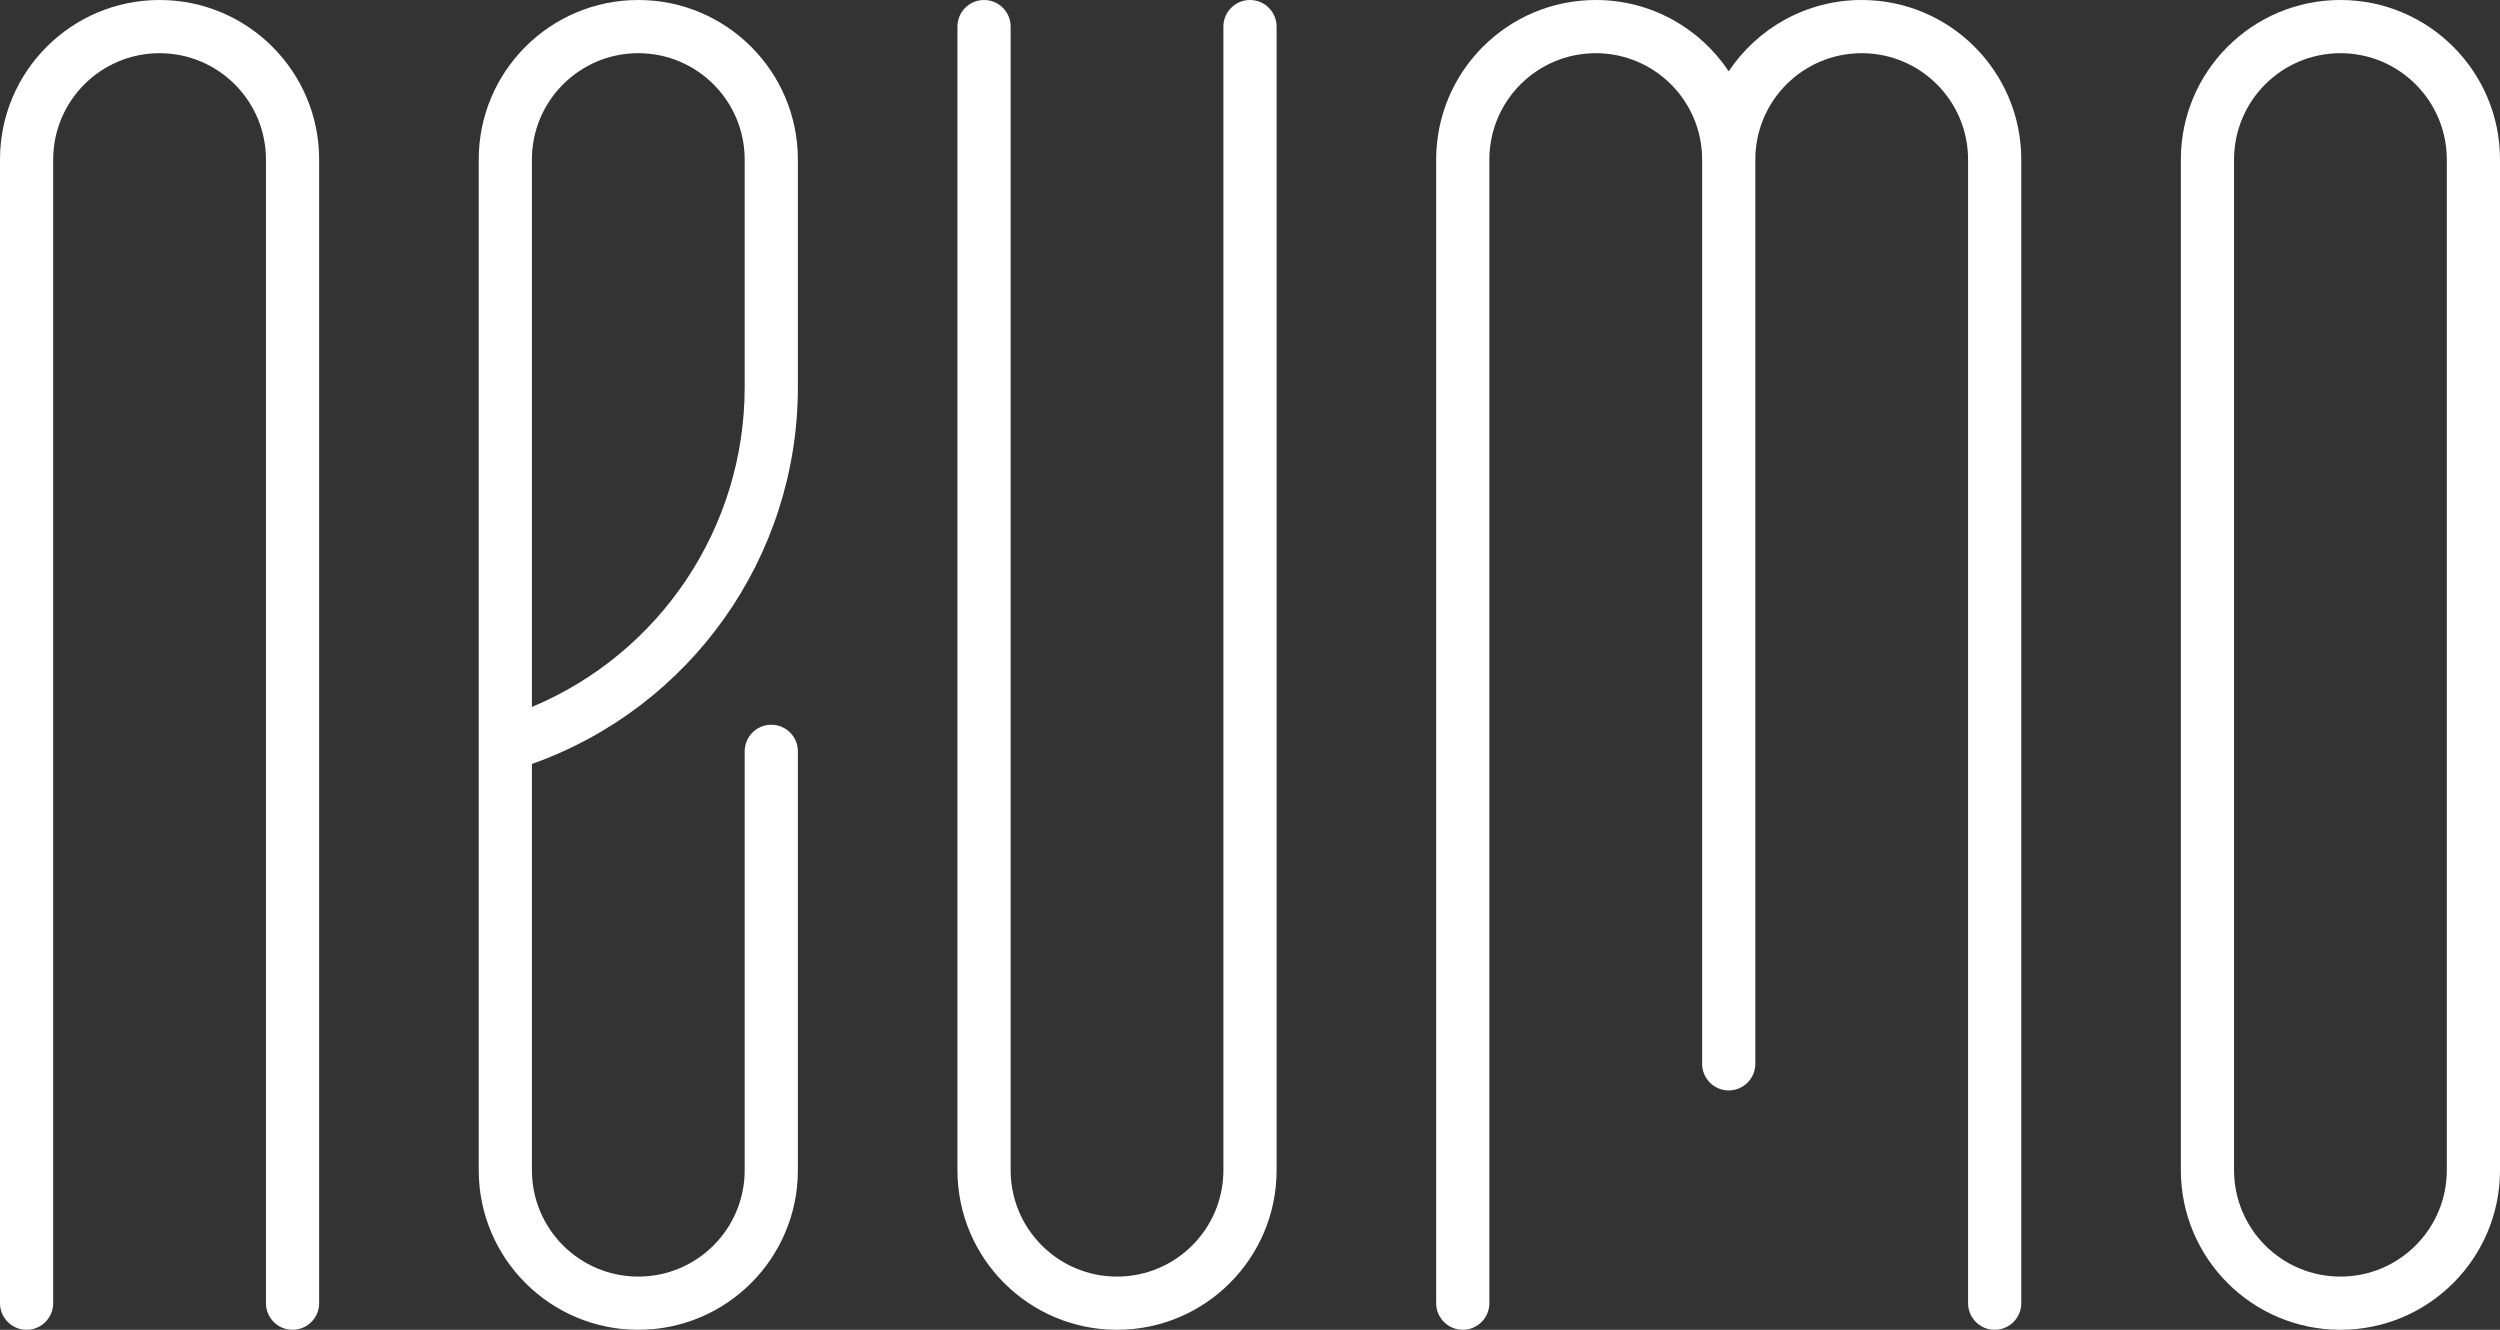 <svg width="752" height="400" viewBox="0 0 752 400" fill="none" xmlns="http://www.w3.org/2000/svg">
<rect x="0" y="0" width="752" height="400" fill="#333333" stroke="none"/>
<path fill-rule="evenodd" clip-rule="evenodd" d="M144 48C144 21.49 165.49 0 192 0C218.51 0 240 21.49 240 48V116.478C240 167.576 207.75 212.852 160 229.797V352C160 369.673 174.327 384 192 384C209.673 384 224 369.673 224 352V226C224 221.582 227.582 218 232 218C236.418 218 240 221.582 240 226V352C240 378.51 218.51 400 192 400C165.49 400 144 378.51 144 352V48ZM160 212.652C198.435 196.585 224 158.839 224 116.478V48C224 30.327 209.673 16 192 16C174.327 16 160 30.327 160 48V212.652Z" fill="white"/>
<path fill-rule="evenodd" clip-rule="evenodd" d="M656 48C656 21.49 677.49 0 704 0C730.51 0 752 21.49 752 48V352C752 378.51 730.51 400 704 400C677.49 400 656 378.51 656 352V48ZM704 16C686.327 16 672 30.327 672 48V352C672 369.673 686.327 384 704 384C721.673 384 736 369.673 736 352V48C736 30.327 721.673 16 704 16Z" fill="white"/>
<path fill-rule="evenodd" clip-rule="evenodd" d="M0 48C0 21.49 21.49 0 48 0C74.51 0 96 21.49 96 48V392C96 396.418 92.418 400 88 400C83.582 400 80 396.418 80 392V48C80 30.327 65.673 16 48 16C30.327 16 16 30.327 16 48V392C16 396.418 12.418 400 8 400C3.582 400 0 396.418 0 392V48Z" fill="white"/>
<path fill-rule="evenodd" clip-rule="evenodd" d="M432 48C432 21.49 453.49 0 480 0C496.696 0 511.401 8.524 520 21.458C528.599 8.524 543.304 0 560 0C586.51 0 608 21.49 608 48V392C608 396.418 604.418 400 600 400C595.582 400 592 396.418 592 392V48C592 30.327 577.673 16 560 16C542.327 16 528 30.327 528 48V320C528 324.418 524.418 328 520 328C515.582 328 512 324.418 512 320V48C512 30.327 497.673 16 480 16C462.327 16 448 30.327 448 48V392C448 396.418 444.418 400 440 400C435.582 400 432 396.418 432 392V48Z" fill="white"/>
<path fill-rule="evenodd" clip-rule="evenodd" d="M288 352C288 378.51 309.49 400 336 400C362.51 400 384 378.51 384 352V8C384 3.582 380.418 0 376 0C371.582 0 368 3.582 368 8V352C368 369.673 353.673 384 336 384C318.327 384 304 369.673 304 352V8C304 3.582 300.418 0 296 0C291.582 0 288 3.582 288 8V352Z" fill="white"/>
</svg>
